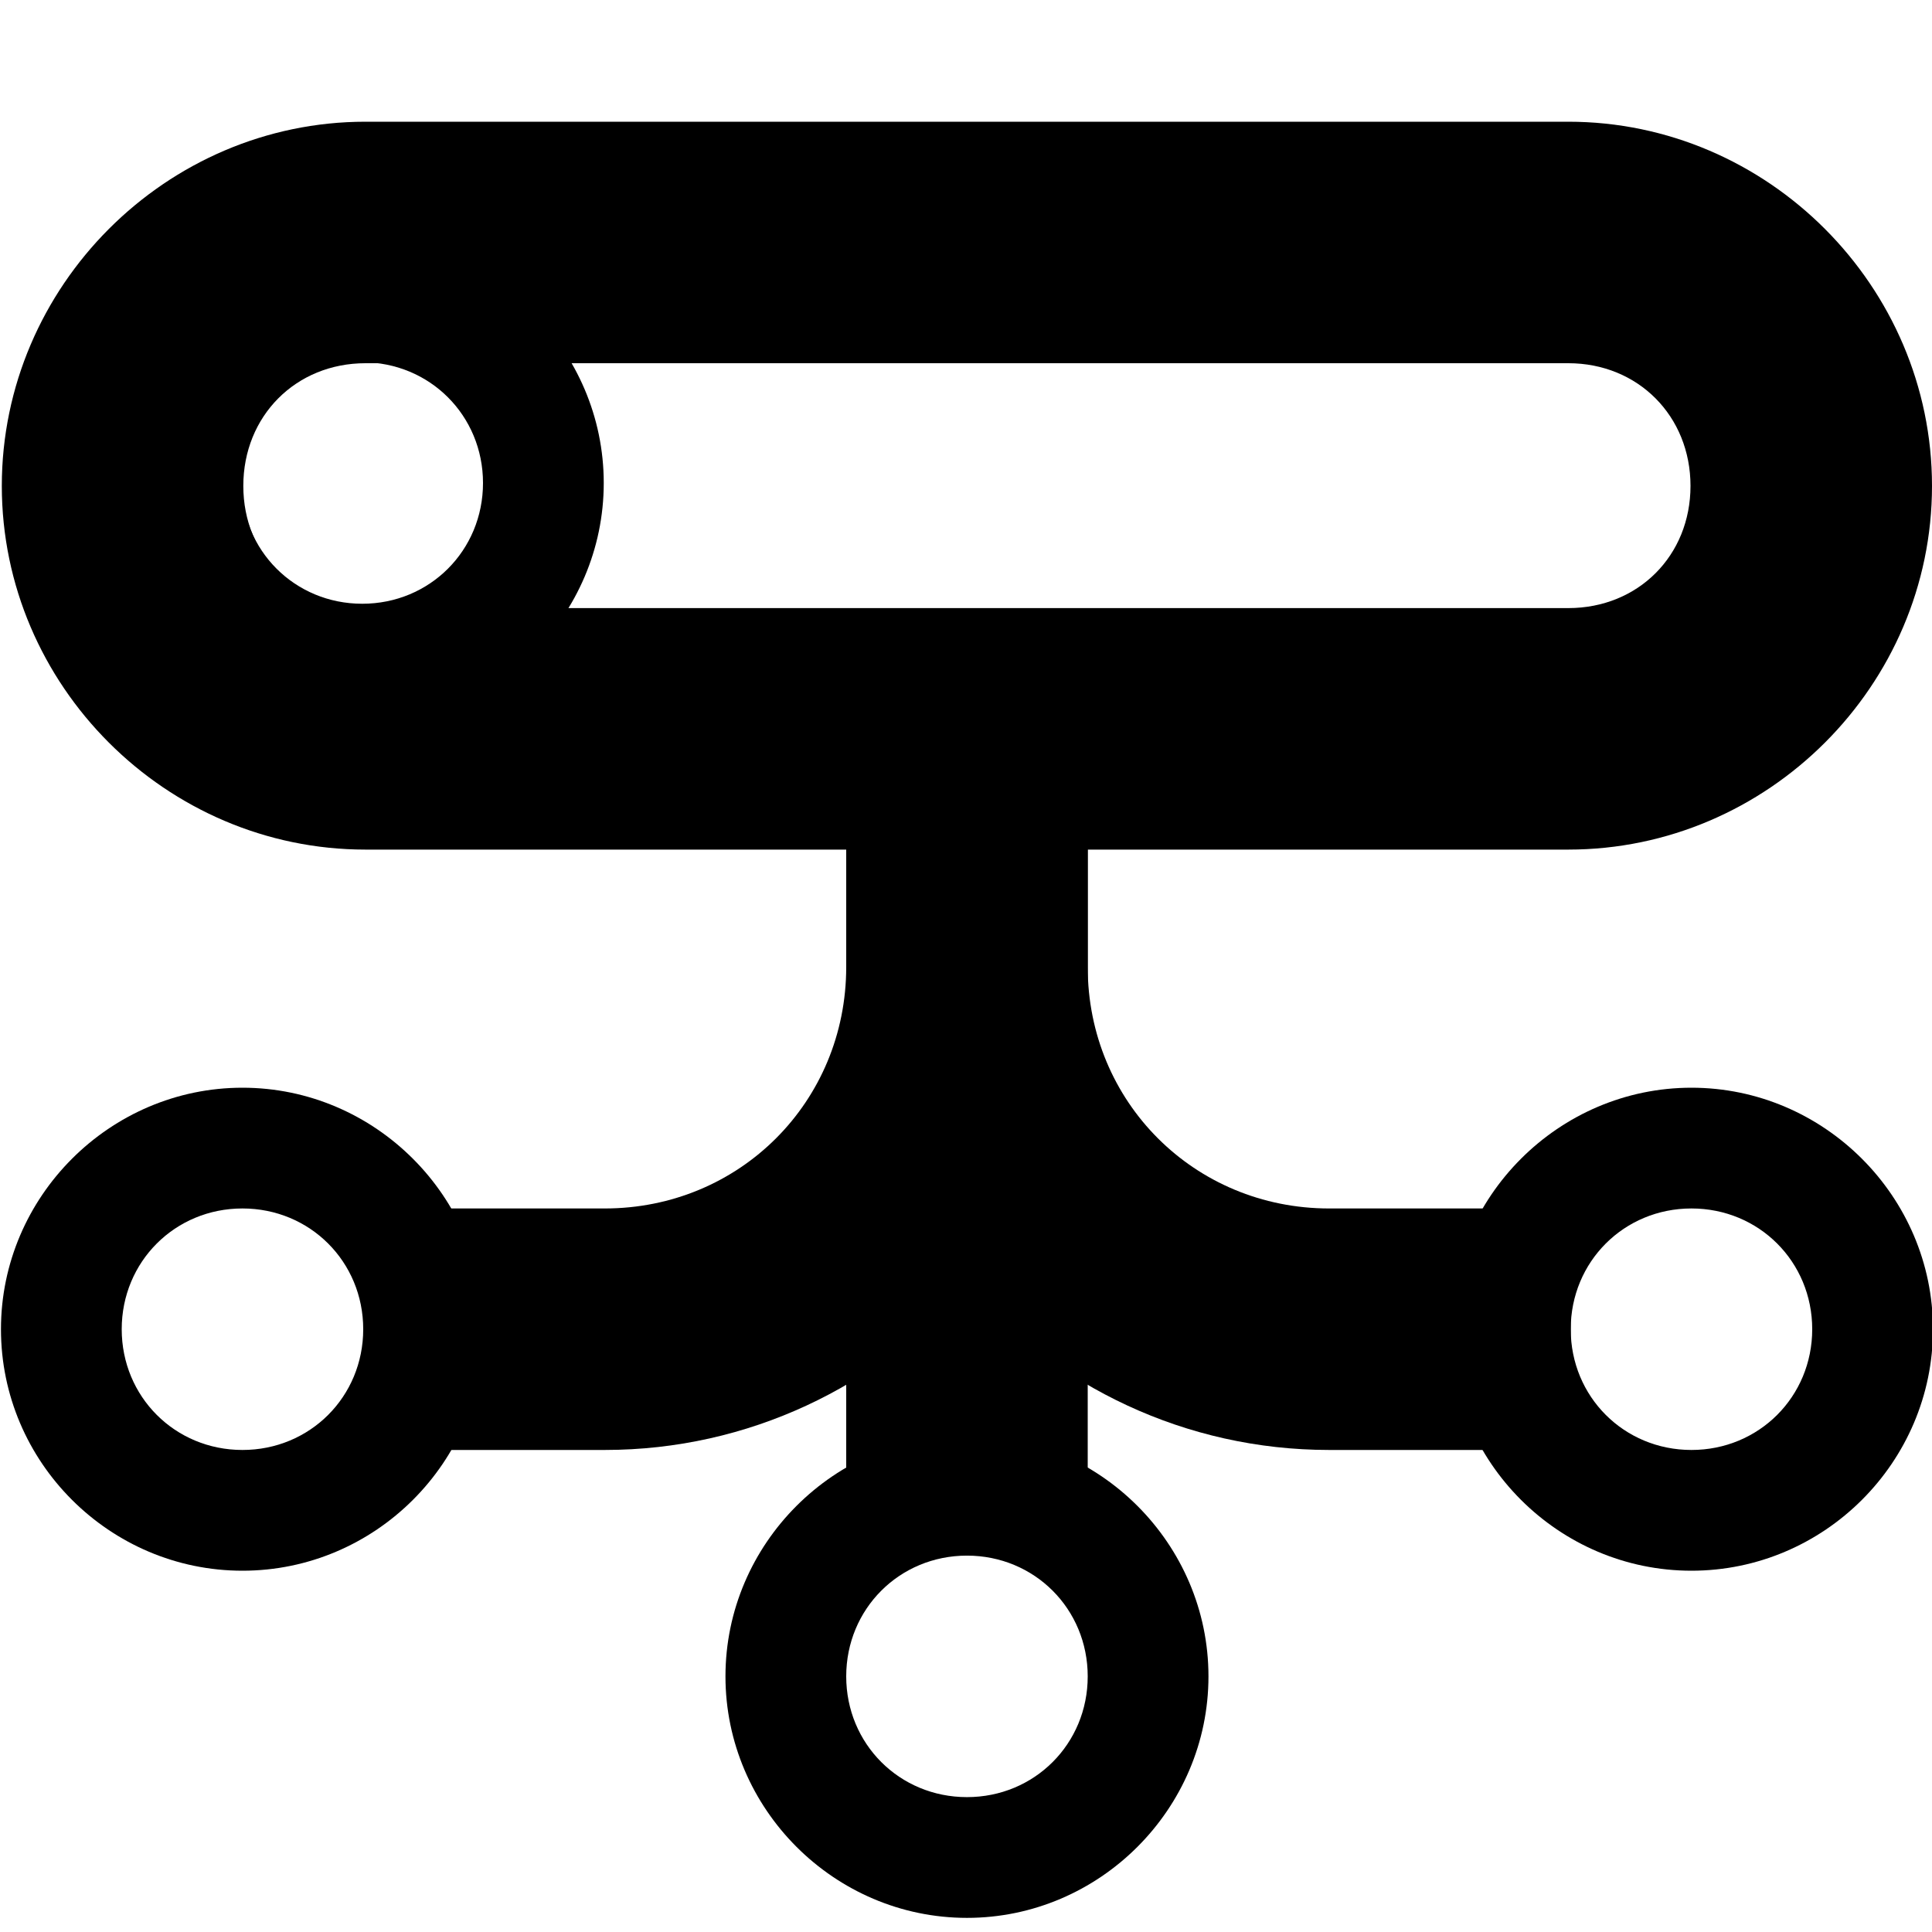 <svg xmlns="http://www.w3.org/2000/svg" height="16px" viewBox="0 0 16 16" width="16px">
    <g>
        <path d="m 3.027 1.008 c -1.652 0 -3.012 1.363 -3.012 3.016 c 0 1.652 1.359 3.012 3.012 3.012 h 9.961 c 1.652 0 3.012 -1.359 3.012 -3.012 c 0 -1.652 -1.359 -3.016 -3.012 -3.016 z m 0 2 h 9.961 c 0.578 0 1.012 0.438 1.012 1.016 c 0 0.578 -0.434 1.012 -1.012 1.012 h -9.961 c -0.578 0 -1.012 -0.434 -1.012 -1.012 c 0 -0.578 0.434 -1.016 1.012 -1.016 z m 0 0" />
        <path d="m 2.008 9.008 c 1.098 0 2 0.902 2 2 c 0 1.102 -0.902 2 -2 2 c -1.098 0 -2 -0.898 -2 -2 c 0 -1.098 0.902 -2 2 -2 z m 0 1 c -0.559 0 -1 0.441 -1 1 c 0 0.559 0.441 1 1 1 c 0.559 0 1 -0.441 1 -1 c 0 -0.559 -0.441 -1 -1 -1 z m 0 0" />
        <path d="m 7.008 6.008 v 2 c 0 1.117 -0.883 2 -2 2 h -1.5 v 2 h 1.5 c 1.191 0 2.266 -0.527 3 -1.363 c 0.734 0.836 1.809 1.363 3 1.363 h 2 v -2 h -2 c -1.117 0 -2 -0.883 -2 -2 v -2 z m 0 0" />
        <path d="m 7.008 5.883 v 6.5 h 2 v -6.5 z m 0 0" />
        <path d="m 6.008 13.883 c 0 1.098 0.902 2 2 2 c 1.098 0 2 -0.902 2 -2 c 0 -1.098 -0.902 -2 -2 -2 c -1.098 0 -2 0.902 -2 2 z m 1 0 c 0 -0.559 0.441 -1 1 -1 c 0.559 0 1 0.441 1 1 c 0 0.559 -0.441 1 -1 1 c -0.559 0 -1 -0.441 -1 -1 z m 0 0" />
        <path d="m 14.008 9.008 c 1.098 0 2 0.902 2 2 c 0 1.102 -0.902 2 -2 2 c -1.098 0 -2 -0.898 -2 -2 c 0 -1.098 0.902 -2 2 -2 z m 0 1 c -0.559 0 -1 0.441 -1 1 c 0 0.559 0.441 1 1 1 c 0.559 0 1 -0.441 1 -1 c 0 -0.559 -0.441 -1 -1 -1 z m 0 0" />
        <path d="m 3 2 c -1.098 0 -2 0.902 -2 2 s 0.902 2 2 2 s 2 -0.902 2 -2 s -0.902 -2 -2 -2 z m 0 1 c 0.559 0 1 0.441 1 1 s -0.441 1 -1 1 s -1 -0.441 -1 -1 s 0.441 -1 1 -1 z m 0 0" />
    </g>
</svg>